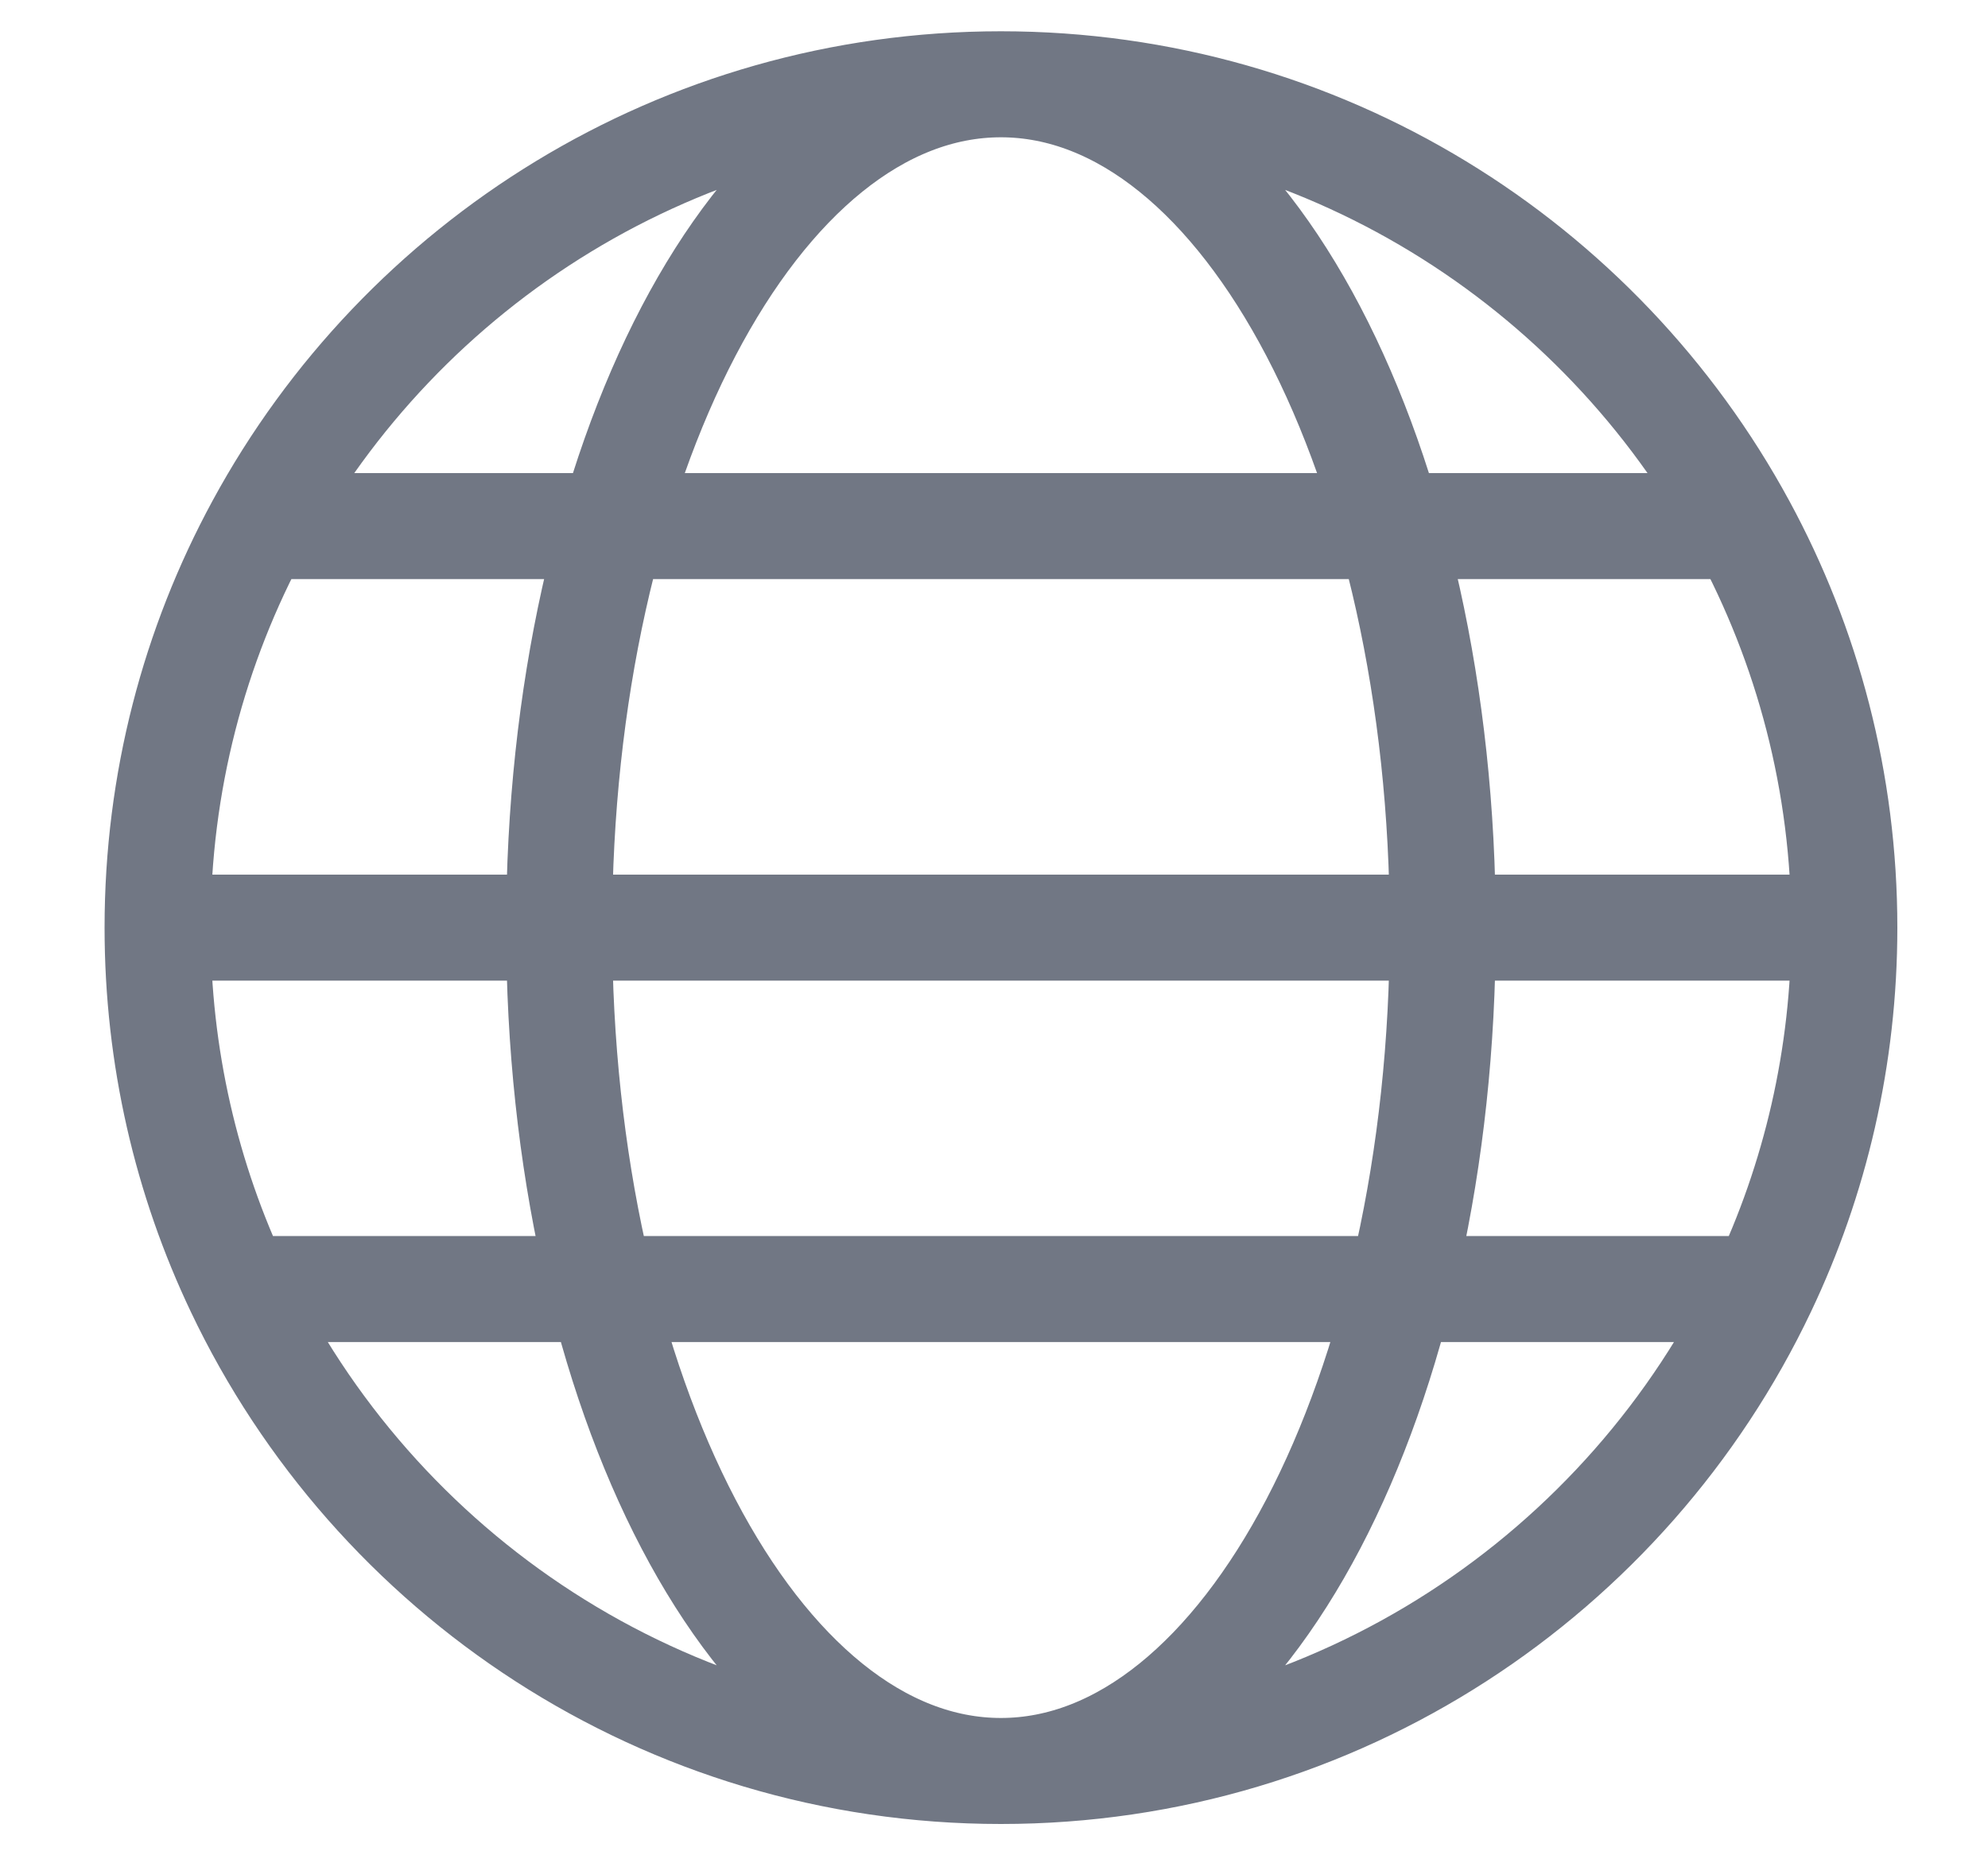 <svg width="15" height="14" viewBox="0 0 15 14" fill="none" xmlns="http://www.w3.org/2000/svg">
  <path d="M13.916 7H1.189M13.916 7C13.916 5.903 13.638 4.871 13.149 3.97M13.916 7C13.916 7.976 13.696 8.901 13.303 9.727M7.552 13.364C10.091 13.364 12.282 11.877 13.303 9.727M7.552 13.364C5.014 13.364 2.822 11.877 1.801 9.727M7.552 13.364C9.393 13.364 10.886 10.514 10.886 7C10.886 3.485 9.393 0.636 7.552 0.636M7.552 13.364C5.711 13.364 4.219 10.514 4.219 7C4.219 3.485 5.711 0.636 7.552 0.636M1.189 7C1.189 5.903 1.466 4.871 1.955 3.97M1.189 7C1.189 7.976 1.408 8.901 1.801 9.727M7.552 0.636C5.135 0.636 3.032 1.984 1.955 3.97M7.552 0.636C9.97 0.636 12.072 1.984 13.149 3.97M1.955 3.97H13.149M13.303 9.727H1.801" stroke="#717784" stroke-width="0.8"/>
</svg>
